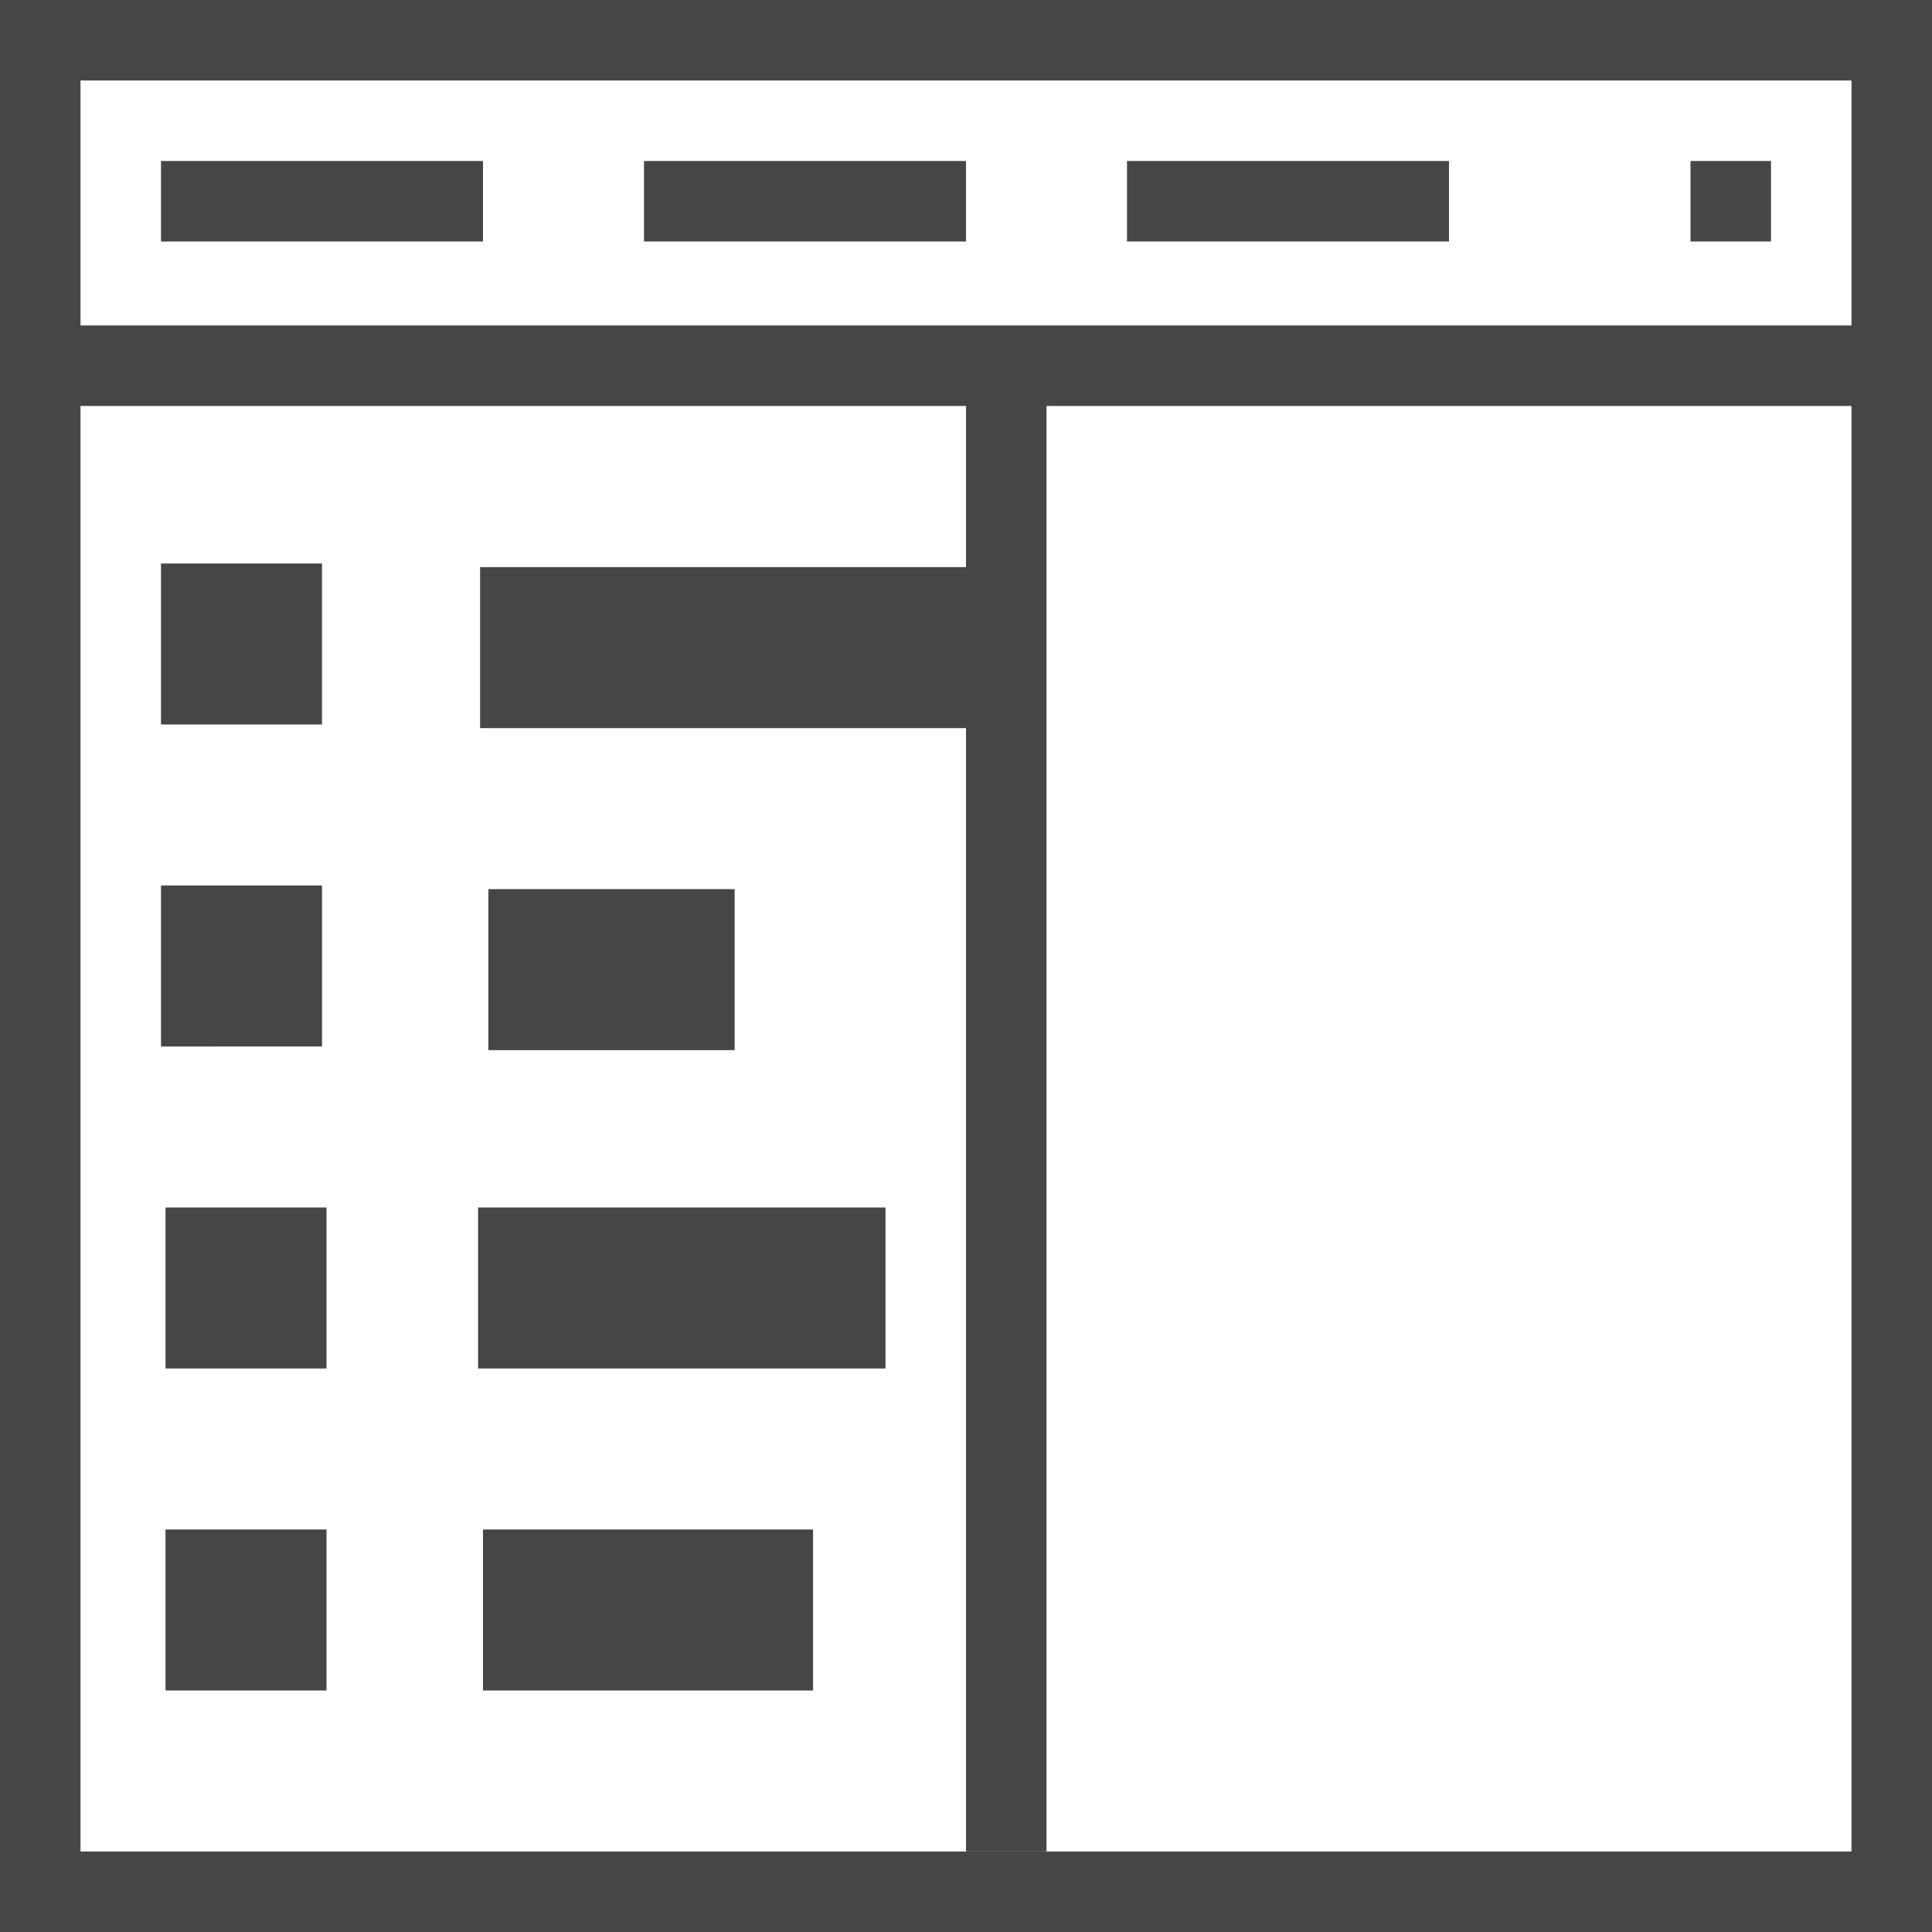 <svg id="Layer_1" data-name="Layer 1" xmlns="http://www.w3.org/2000/svg" viewBox="0 0 24 24">
  <g id="g884">
    <path id="rect816" d="M0,0H24V1H0V0Z" class="aw-theme-iconOutline" fill="#464646"/>
    <path id="rect816-9" d="M0,4.043H24v1H0v-1Z" class="aw-theme-iconOutline" fill="#464646"/>
    <path id="rect816-9-0" d="M1,0V24H0V0H1Z" class="aw-theme-iconOutline" fill="#464646"/>
    <path id="rect816-9-0-7" d="M24,0V24H23V0h1Z" class="aw-theme-iconOutline" fill="#464646"/>
    <path id="rect816-9-0-7-3" d="M24,24H0V23H24v1Z" class="aw-theme-iconOutline" fill="#464646"/>
    <path id="rect993" d="M2,7H4V9H2V7Z" class="aw-theme-iconOutline" fill="#464646"/>
    <path id="rect995" d="M5.964,7.045H12v2H5.964v-2Z" class="aw-theme-iconOutline" fill="#464646"/>
    <path id="rect997" d="M6.067,11.045H9.126v2H6.067v-2Z" class="aw-theme-iconOutline" fill="#464646"/>
    <path id="rect995-9" d="M5.939,15H11v2H5.939V15Z" class="aw-theme-iconOutline" fill="#464646"/>
    <path id="rect1037" d="M2,2H6V3H2V2Z" class="aw-theme-iconOutline" fill="#464646"/>
    <path id="rect1037-1" d="M8,2h4V3H8V2Z" class="aw-theme-iconOutline" fill="#464646"/>
    <path id="rect1037-7" d="M14,2h4V3H14V2Z" class="aw-theme-iconOutline" fill="#464646"/>
    <path id="rect993-0" d="M2,11H4v2H2V11Z" class="aw-theme-iconOutline" fill="#464646"/>
    <path id="rect993-1" d="M2.056,15h2v2h-2V15Z" class="aw-theme-iconOutline" fill="#464646"/>
    <path id="rect993-11" d="M2.056,19h2v2h-2V19Z" class="aw-theme-iconOutline" fill="#464646"/>
    <path id="rect997-8" d="M6,19h4.1v2H6V19Z" class="aw-theme-iconOutline" fill="#464646"/>
    <path id="rect1037-7-3" d="M21,2h1V3H21V2Z" class="aw-theme-iconOutline" fill="#464646"/>
    <path id="rect816-9-0-7-7" d="M13,5V23H12V5h1Z" class="aw-theme-iconOutline" fill="#464646"/>
  </g>
</svg>
